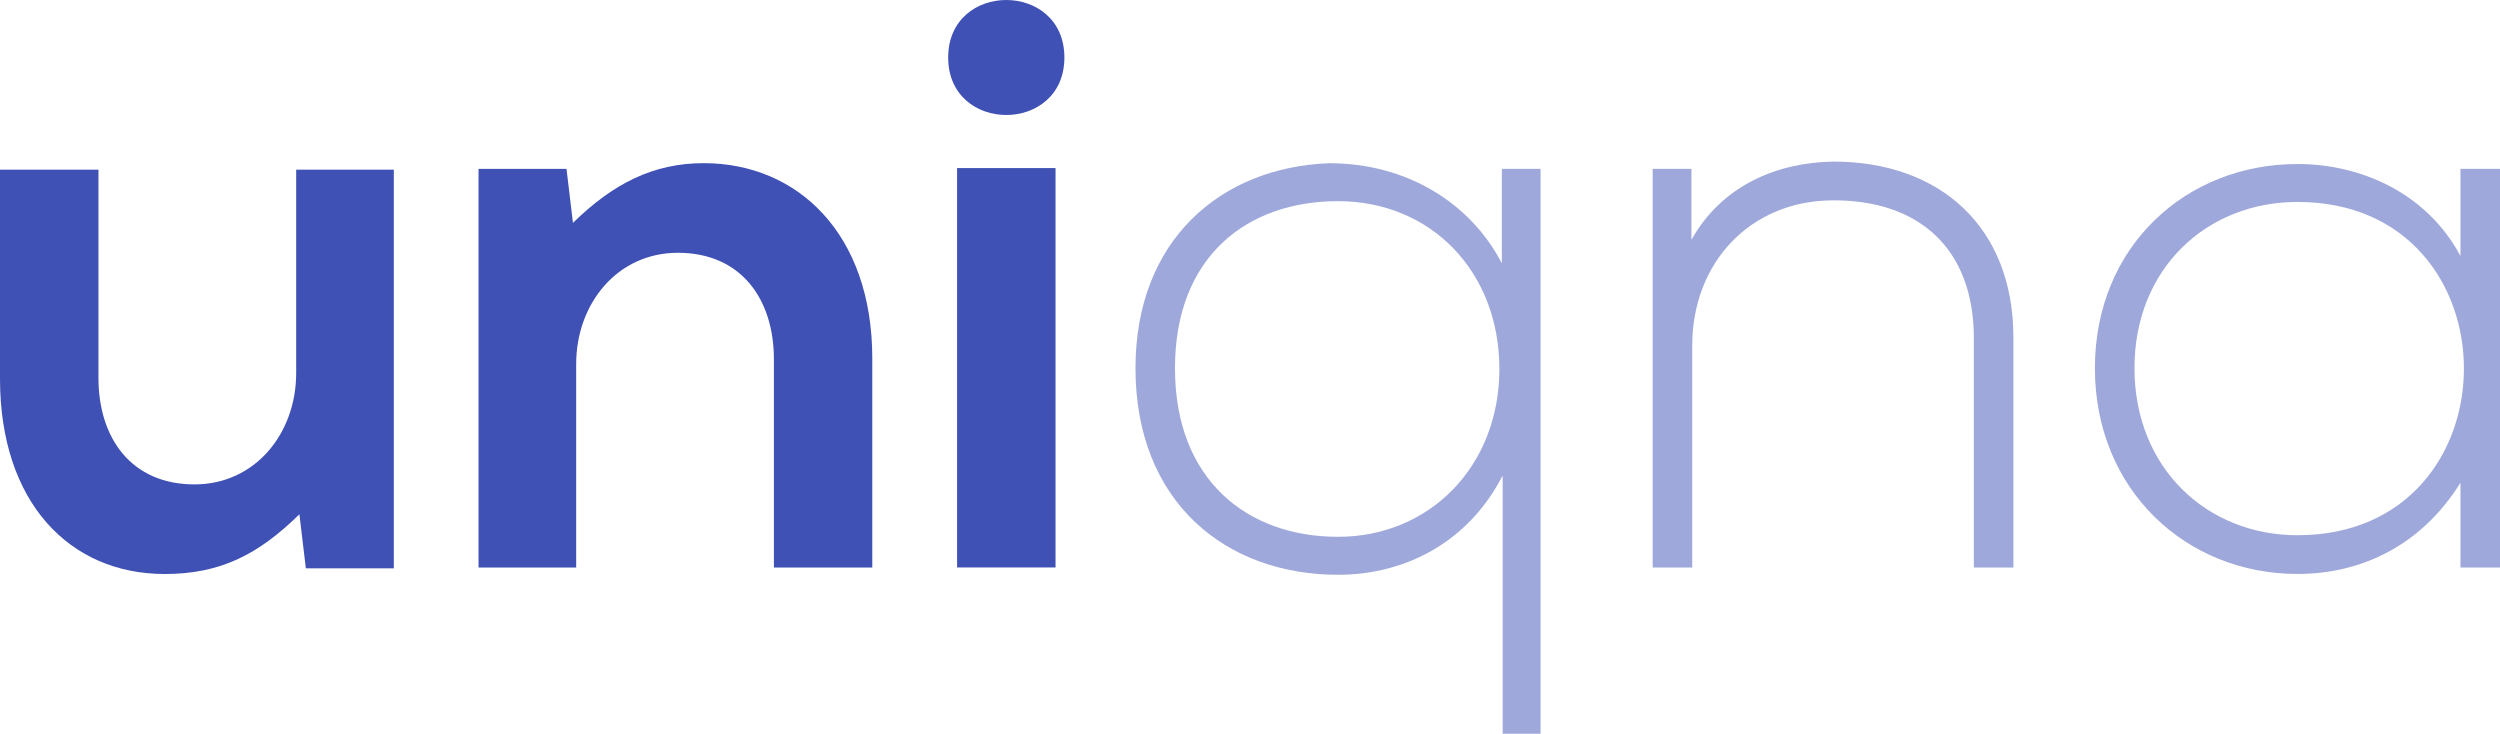 <svg xmlns="http://www.w3.org/2000/svg" viewBox="0 0 1527.3 448.26"><defs><style>.cls-1{fill:#3f51b5;}.cls-2{fill:#9fa8da;}</style></defs><title>Asset 3</title><g id="Layer_2" data-name="Layer 2"><g id="Layer_1-2" data-name="Layer 1"><path class="cls-1" d="M60.15,103.65V230.85c0,37,20.21,65.08,58.67,65.08,37,0,62.12-31.06,62.12-68V103.65h59.65V347.19H186.85l-3.94-33c-25.14,24.65-48.31,36.48-82.33,36.48C42.4,350.64,0,306.77,0,231.34V103.65Z"/><path class="cls-1" d="M472.79,346.7V219.51c0-37-20.21-65.08-58.67-65.08-37,0-62.12,31.06-62.12,68V346.7H292.35V103.16h53.74l3.94,33c24.65-24.16,49.3-36.48,79.87-36.48,57.19,0,103,42.89,103,119.31V346.7Z"/><path class="cls-1" d="M650.26,35.13c0,46.83-71,46.83-71,0S650.26-11.71,650.26,35.13ZM584.7,102.67v244h60.15v-244Z"/><path class="cls-2" d="M918,448.26V290.5c-20.71,40.43-59.16,60.64-100.57,60.64-68.53,0-123.74-44.37-123.74-126.21,0-78.39,52.26-122.76,118.32-125.22,47.33,0,86.27,24.16,105.5,61.13V103.16h23.66v345.1Zm-2-222.83c0-59.65-41.9-102.54-98.6-102.54-55.22,0-99.58,33.52-99.58,102.05s44.37,103,99.58,103C873.1,328,916,285.08,916,225.42Z"/><path class="cls-2" d="M1033.32,103.16v43.38c18.73-33.52,52.75-47.33,86.77-47.82,65.08,0,109.94,39.93,109.94,107.47V346.7h-24.16v-140c0-55.22-34-84.8-86.77-84.3-50.29.49-85.29,38.45-85.29,88.74V346.7h-24.16V103.16Z"/><path class="cls-2" d="M1527.3,103.16V346.7h-24.16V294.93c-23.66,38-60.15,55.71-99.58,55.71-68,0-123.74-51.27-123.74-125.71s55.71-124.73,123.74-124.73c39.44,0,79.37,18.24,99.58,56.2V103.16ZM1304,224.93c0,61.13,44.37,102.05,99.58,102.05,135.57,0,135.57-203.61,0-203.61C1348.34,123.37,1304,163.8,1304,224.93Z"/></g></g></svg>